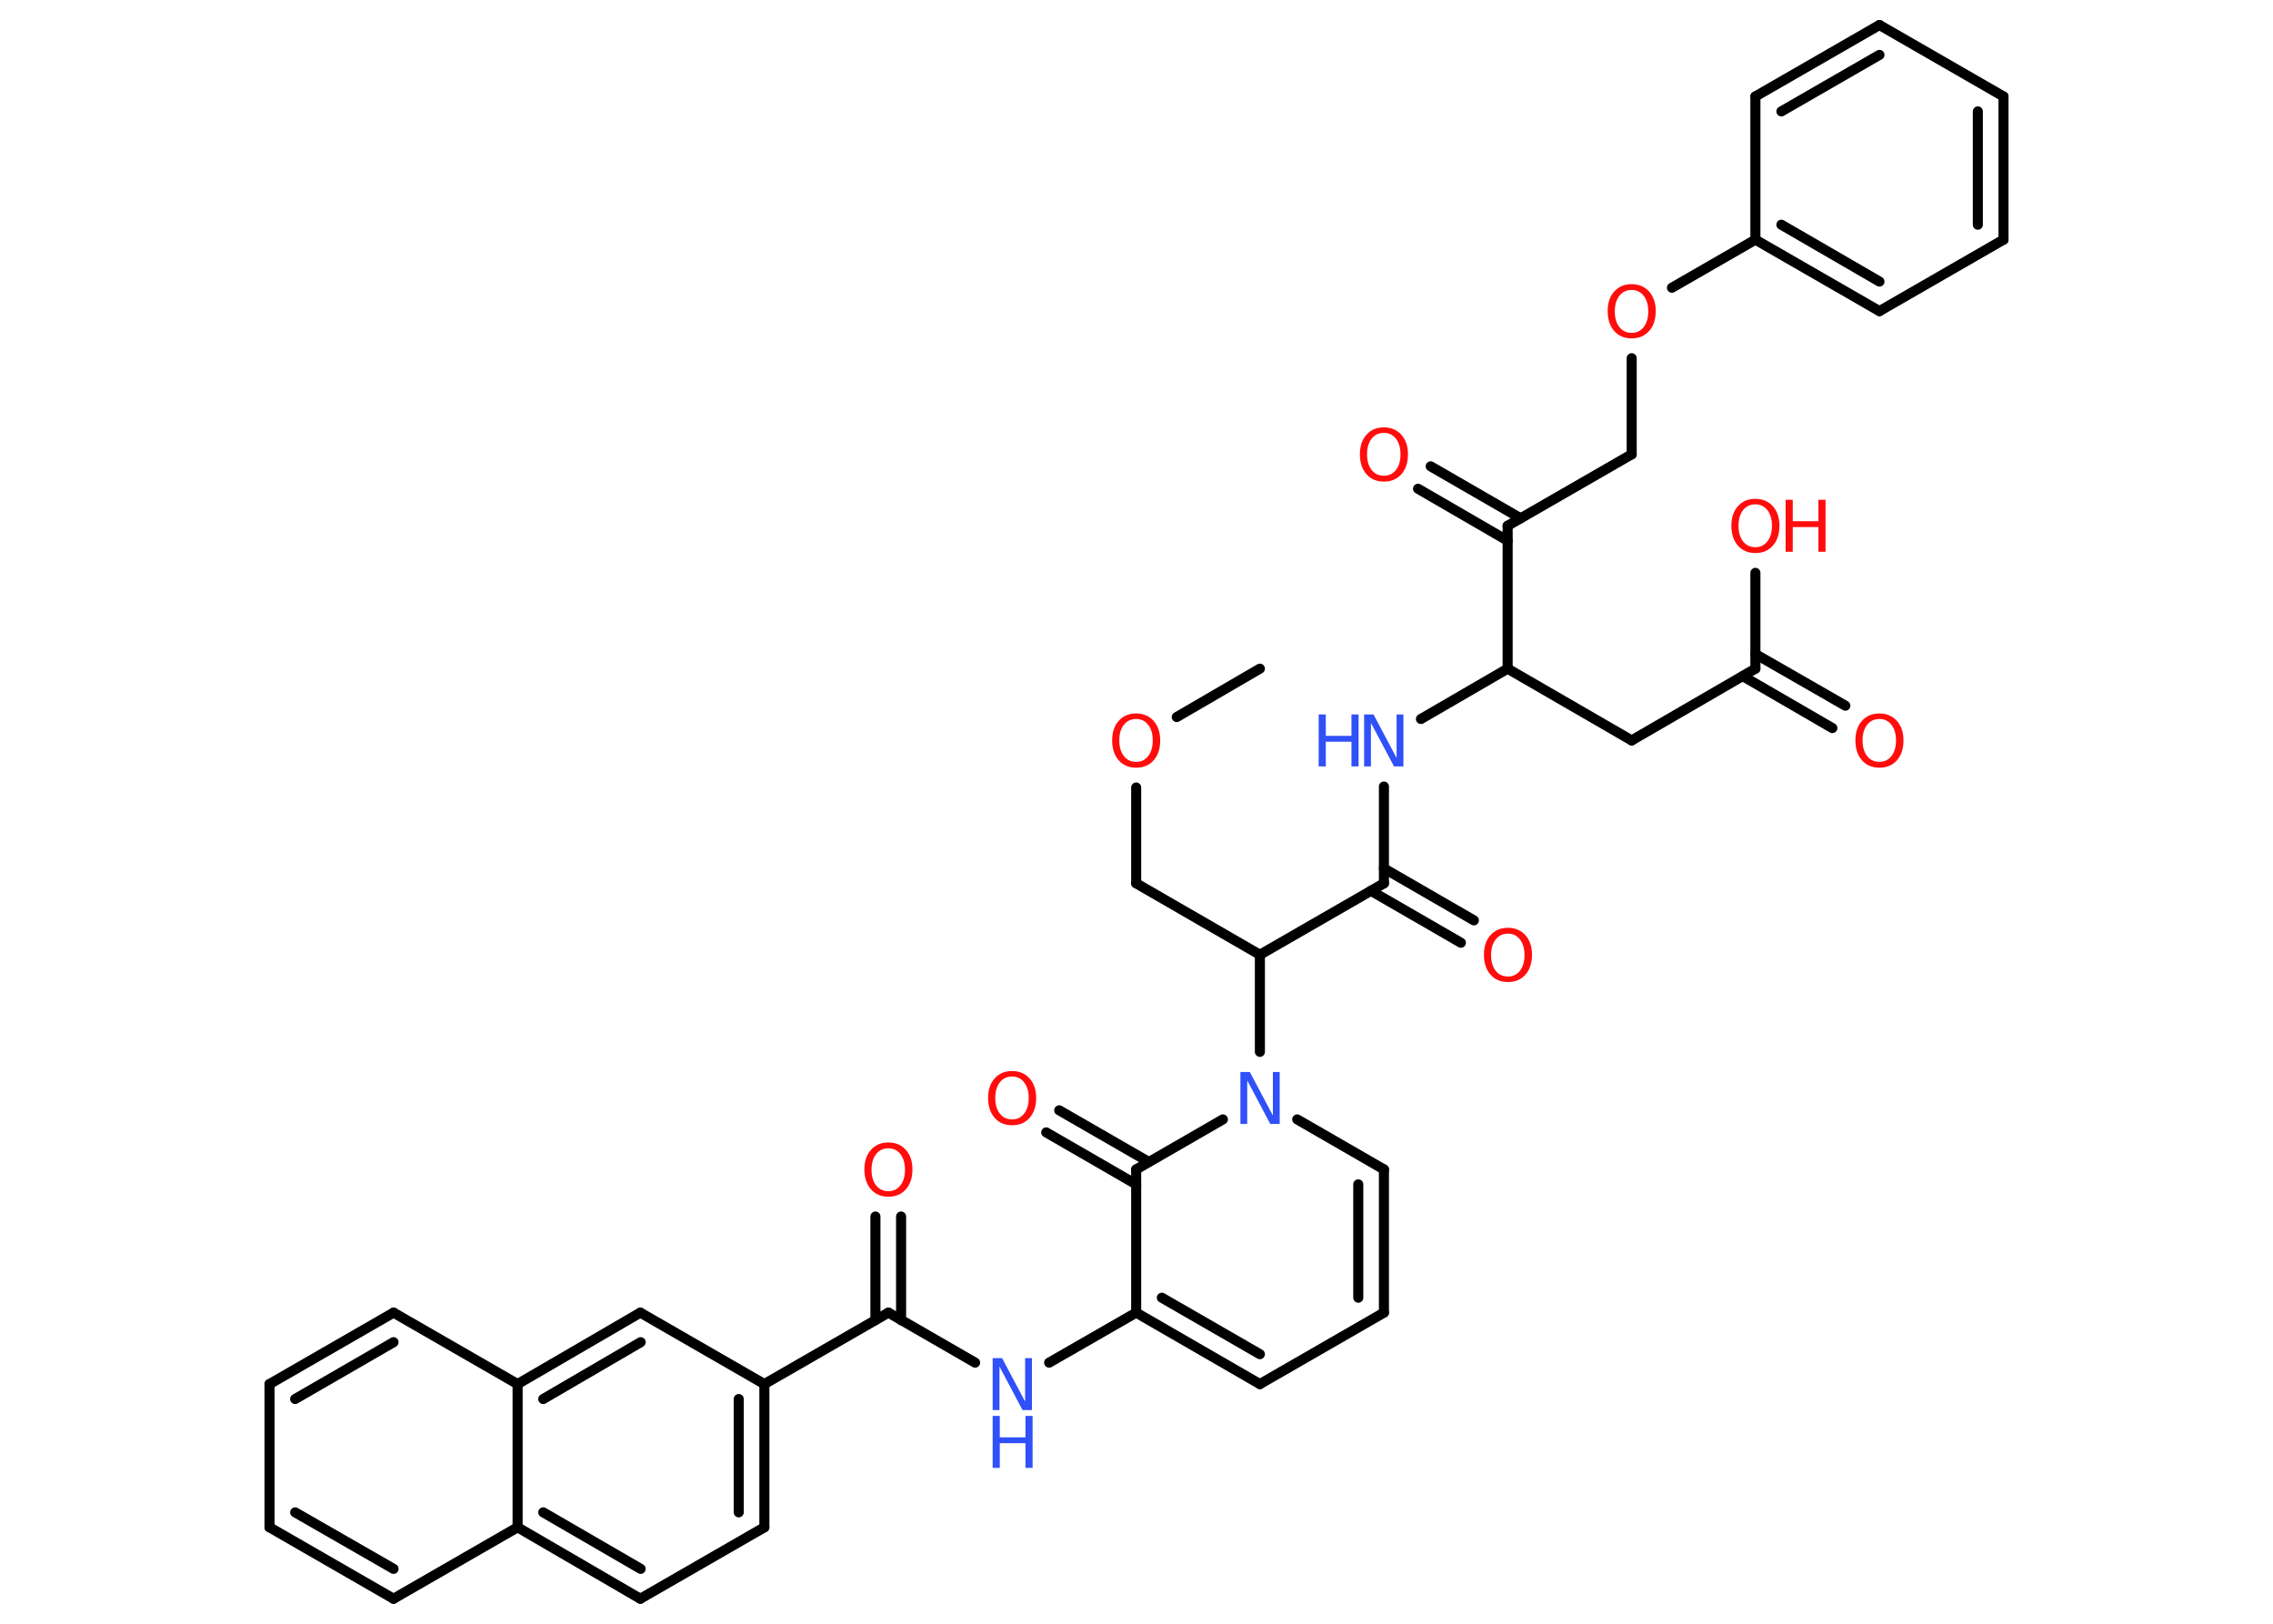 <?xml version='1.0' encoding='UTF-8'?>
<!DOCTYPE svg PUBLIC "-//W3C//DTD SVG 1.1//EN" "http://www.w3.org/Graphics/SVG/1.1/DTD/svg11.dtd">
<svg version='1.2' xmlns='http://www.w3.org/2000/svg' xmlns:xlink='http://www.w3.org/1999/xlink' width='70.0mm' height='50.0mm' viewBox='0 0 70.0 50.0'>
  <desc>Generated by the Chemistry Development Kit (http://github.com/cdk)</desc>
  <g stroke-linecap='round' stroke-linejoin='round' stroke='#000000' stroke-width='.31' fill='#FF0D0D'>
    <rect x='.0' y='.0' width='70.0' height='50.0' fill='#FFFFFF' stroke='none'/>
    <g id='mol1' class='mol'>
      <line id='mol1bnd1' class='bond' x1='38.8' y1='20.59' x2='36.24' y2='22.08'/>
      <line id='mol1bnd2' class='bond' x1='34.99' y1='24.25' x2='34.99' y2='27.2'/>
      <line id='mol1bnd3' class='bond' x1='34.99' y1='27.2' x2='38.8' y2='29.4'/>
      <line id='mol1bnd4' class='bond' x1='38.8' y1='29.4' x2='42.62' y2='27.2'/>
      <g id='mol1bnd5' class='bond'>
        <line x1='42.62' y1='26.74' x2='45.39' y2='28.34'/>
        <line x1='42.22' y1='27.43' x2='44.99' y2='29.03'/>
      </g>
      <line id='mol1bnd6' class='bond' x1='42.62' y1='27.2' x2='42.62' y2='24.22'/>
      <line id='mol1bnd7' class='bond' x1='43.76' y1='22.14' x2='46.43' y2='20.59'/>
      <line id='mol1bnd8' class='bond' x1='46.43' y1='20.59' x2='50.25' y2='22.8'/>
      <line id='mol1bnd9' class='bond' x1='50.25' y1='22.8' x2='54.06' y2='20.59'/>
      <g id='mol1bnd10' class='bond'>
        <line x1='54.06' y1='20.14' x2='56.83' y2='21.73'/>
        <line x1='53.67' y1='20.82' x2='56.43' y2='22.42'/>
      </g>
      <line id='mol1bnd11' class='bond' x1='54.06' y1='20.59' x2='54.06' y2='17.64'/>
      <line id='mol1bnd12' class='bond' x1='46.43' y1='20.59' x2='46.43' y2='16.19'/>
      <g id='mol1bnd13' class='bond'>
        <line x1='46.43' y1='16.65' x2='43.67' y2='15.05'/>
        <line x1='46.83' y1='15.96' x2='44.06' y2='14.36'/>
      </g>
      <line id='mol1bnd14' class='bond' x1='46.43' y1='16.19' x2='50.25' y2='13.99'/>
      <line id='mol1bnd15' class='bond' x1='50.25' y1='13.99' x2='50.25' y2='11.03'/>
      <line id='mol1bnd16' class='bond' x1='51.49' y1='8.86' x2='54.06' y2='7.38'/>
      <g id='mol1bnd17' class='bond'>
        <line x1='54.06' y1='7.38' x2='57.88' y2='9.58'/>
        <line x1='54.86' y1='6.92' x2='57.88' y2='8.67'/>
      </g>
      <line id='mol1bnd18' class='bond' x1='57.88' y1='9.58' x2='61.7' y2='7.38'/>
      <g id='mol1bnd19' class='bond'>
        <line x1='61.7' y1='7.38' x2='61.7' y2='2.97'/>
        <line x1='60.91' y1='6.92' x2='60.91' y2='3.43'/>
      </g>
      <line id='mol1bnd20' class='bond' x1='61.7' y1='2.97' x2='57.88' y2='.77'/>
      <g id='mol1bnd21' class='bond'>
        <line x1='57.88' y1='.77' x2='54.06' y2='2.97'/>
        <line x1='57.88' y1='1.69' x2='54.86' y2='3.43'/>
      </g>
      <line id='mol1bnd22' class='bond' x1='54.06' y1='7.38' x2='54.06' y2='2.97'/>
      <line id='mol1bnd23' class='bond' x1='38.8' y1='29.4' x2='38.8' y2='32.39'/>
      <line id='mol1bnd24' class='bond' x1='39.95' y1='34.47' x2='42.62' y2='36.01'/>
      <g id='mol1bnd25' class='bond'>
        <line x1='42.62' y1='40.42' x2='42.62' y2='36.01'/>
        <line x1='41.83' y1='39.96' x2='41.83' y2='36.47'/>
      </g>
      <line id='mol1bnd26' class='bond' x1='42.62' y1='40.42' x2='38.8' y2='42.62'/>
      <g id='mol1bnd27' class='bond'>
        <line x1='34.99' y1='40.42' x2='38.8' y2='42.62'/>
        <line x1='35.78' y1='39.96' x2='38.8' y2='41.7'/>
      </g>
      <line id='mol1bnd28' class='bond' x1='34.99' y1='40.42' x2='32.31' y2='41.96'/>
      <line id='mol1bnd29' class='bond' x1='30.03' y1='41.96' x2='27.36' y2='40.42'/>
      <g id='mol1bnd30' class='bond'>
        <line x1='26.96' y1='40.65' x2='26.96' y2='37.46'/>
        <line x1='27.75' y1='40.65' x2='27.75' y2='37.46'/>
      </g>
      <line id='mol1bnd31' class='bond' x1='27.36' y1='40.42' x2='23.54' y2='42.62'/>
      <g id='mol1bnd32' class='bond'>
        <line x1='23.54' y1='47.03' x2='23.54' y2='42.62'/>
        <line x1='22.75' y1='46.57' x2='22.75' y2='43.08'/>
      </g>
      <line id='mol1bnd33' class='bond' x1='23.54' y1='47.03' x2='19.72' y2='49.23'/>
      <g id='mol1bnd34' class='bond'>
        <line x1='15.94' y1='47.03' x2='19.72' y2='49.23'/>
        <line x1='16.73' y1='46.57' x2='19.73' y2='48.31'/>
      </g>
      <line id='mol1bnd35' class='bond' x1='15.94' y1='47.03' x2='12.12' y2='49.23'/>
      <g id='mol1bnd36' class='bond'>
        <line x1='8.3' y1='47.03' x2='12.12' y2='49.23'/>
        <line x1='9.09' y1='46.57' x2='12.12' y2='48.31'/>
      </g>
      <line id='mol1bnd37' class='bond' x1='8.3' y1='47.03' x2='8.3' y2='42.62'/>
      <g id='mol1bnd38' class='bond'>
        <line x1='12.12' y1='40.42' x2='8.3' y2='42.62'/>
        <line x1='12.12' y1='41.33' x2='9.09' y2='43.08'/>
      </g>
      <line id='mol1bnd39' class='bond' x1='12.12' y1='40.42' x2='15.94' y2='42.62'/>
      <line id='mol1bnd40' class='bond' x1='15.94' y1='47.03' x2='15.94' y2='42.62'/>
      <g id='mol1bnd41' class='bond'>
        <line x1='19.72' y1='40.42' x2='15.94' y2='42.62'/>
        <line x1='19.73' y1='41.33' x2='16.73' y2='43.08'/>
      </g>
      <line id='mol1bnd42' class='bond' x1='23.54' y1='42.62' x2='19.72' y2='40.42'/>
      <line id='mol1bnd43' class='bond' x1='34.99' y1='40.42' x2='34.99' y2='36.01'/>
      <line id='mol1bnd44' class='bond' x1='37.66' y1='34.47' x2='34.99' y2='36.01'/>
      <g id='mol1bnd45' class='bond'>
        <line x1='34.99' y1='36.47' x2='32.22' y2='34.87'/>
        <line x1='35.38' y1='35.78' x2='32.62' y2='34.19'/>
      </g>
      <path id='mol1atm2' class='atom' d='M34.99 22.14q-.24 .0 -.38 .18q-.14 .18 -.14 .48q.0 .3 .14 .48q.14 .18 .38 .18q.23 .0 .37 -.18q.14 -.18 .14 -.48q.0 -.3 -.14 -.48q-.14 -.18 -.37 -.18zM34.99 21.97q.33 .0 .54 .23q.2 .23 .2 .6q.0 .38 -.2 .61q-.2 .23 -.54 .23q-.34 .0 -.54 -.23q-.2 -.23 -.2 -.61q.0 -.38 .2 -.6q.2 -.23 .54 -.23z' stroke='none'/>
      <path id='mol1atm6' class='atom' d='M46.44 28.75q-.24 .0 -.38 .18q-.14 .18 -.14 .48q.0 .3 .14 .48q.14 .18 .38 .18q.23 .0 .37 -.18q.14 -.18 .14 -.48q.0 -.3 -.14 -.48q-.14 -.18 -.37 -.18zM46.44 28.57q.33 .0 .54 .23q.2 .23 .2 .6q.0 .38 -.2 .61q-.2 .23 -.54 .23q-.34 .0 -.54 -.23q-.2 -.23 -.2 -.61q.0 -.38 .2 -.6q.2 -.23 .54 -.23z' stroke='none'/>
      <g id='mol1atm7' class='atom'>
        <path d='M42.01 22.0h.29l.71 1.34v-1.34h.21v1.6h-.29l-.71 -1.34v1.34h-.21v-1.6z' stroke='none' fill='#3050F8'/>
        <path d='M40.61 22.0h.22v.66h.79v-.66h.22v1.6h-.22v-.76h-.79v.76h-.22v-1.6z' stroke='none' fill='#3050F8'/>
      </g>
      <path id='mol1atm11' class='atom' d='M57.88 22.14q-.24 .0 -.38 .18q-.14 .18 -.14 .48q.0 .3 .14 .48q.14 .18 .38 .18q.23 .0 .37 -.18q.14 -.18 .14 -.48q.0 -.3 -.14 -.48q-.14 -.18 -.37 -.18zM57.88 21.97q.33 .0 .54 .23q.2 .23 .2 .6q.0 .38 -.2 .61q-.2 .23 -.54 .23q-.34 .0 -.54 -.23q-.2 -.23 -.2 -.61q.0 -.38 .2 -.6q.2 -.23 .54 -.23z' stroke='none'/>
      <g id='mol1atm12' class='atom'>
        <path d='M54.06 15.53q-.24 .0 -.38 .18q-.14 .18 -.14 .48q.0 .3 .14 .48q.14 .18 .38 .18q.23 .0 .37 -.18q.14 -.18 .14 -.48q.0 -.3 -.14 -.48q-.14 -.18 -.37 -.18zM54.06 15.36q.33 .0 .54 .23q.2 .23 .2 .6q.0 .38 -.2 .61q-.2 .23 -.54 .23q-.34 .0 -.54 -.23q-.2 -.23 -.2 -.61q.0 -.38 .2 -.6q.2 -.23 .54 -.23z' stroke='none'/>
        <path d='M54.99 15.39h.22v.66h.79v-.66h.22v1.6h-.22v-.76h-.79v.76h-.22v-1.6z' stroke='none'/>
      </g>
      <path id='mol1atm14' class='atom' d='M42.62 13.33q-.24 .0 -.38 .18q-.14 .18 -.14 .48q.0 .3 .14 .48q.14 .18 .38 .18q.23 .0 .37 -.18q.14 -.18 .14 -.48q.0 -.3 -.14 -.48q-.14 -.18 -.37 -.18zM42.62 13.16q.33 .0 .54 .23q.2 .23 .2 .6q.0 .38 -.2 .61q-.2 .23 -.54 .23q-.34 .0 -.54 -.23q-.2 -.23 -.2 -.61q.0 -.38 .2 -.6q.2 -.23 .54 -.23z' stroke='none'/>
      <path id='mol1atm16' class='atom' d='M50.25 8.93q-.24 .0 -.38 .18q-.14 .18 -.14 .48q.0 .3 .14 .48q.14 .18 .38 .18q.23 .0 .37 -.18q.14 -.18 .14 -.48q.0 -.3 -.14 -.48q-.14 -.18 -.37 -.18zM50.25 8.75q.33 .0 .54 .23q.2 .23 .2 .6q.0 .38 -.2 .61q-.2 .23 -.54 .23q-.34 .0 -.54 -.23q-.2 -.23 -.2 -.61q.0 -.38 .2 -.6q.2 -.23 .54 -.23z' stroke='none'/>
      <path id='mol1atm23' class='atom' d='M38.2 33.01h.29l.71 1.34v-1.34h.21v1.6h-.29l-.71 -1.34v1.34h-.21v-1.6z' stroke='none' fill='#3050F8'/>
      <g id='mol1atm28' class='atom'>
        <path d='M30.57 41.82h.29l.71 1.34v-1.34h.21v1.6h-.29l-.71 -1.34v1.34h-.21v-1.6z' stroke='none' fill='#3050F8'/>
        <path d='M30.57 43.6h.22v.66h.79v-.66h.22v1.6h-.22v-.76h-.79v.76h-.22v-1.6z' stroke='none' fill='#3050F8'/>
      </g>
      <path id='mol1atm30' class='atom' d='M27.36 35.36q-.24 .0 -.38 .18q-.14 .18 -.14 .48q.0 .3 .14 .48q.14 .18 .38 .18q.23 .0 .37 -.18q.14 -.18 .14 -.48q.0 -.3 -.14 -.48q-.14 -.18 -.37 -.18zM27.36 35.18q.33 .0 .54 .23q.2 .23 .2 .6q.0 .38 -.2 .61q-.2 .23 -.54 .23q-.34 .0 -.54 -.23q-.2 -.23 -.2 -.61q.0 -.38 .2 -.6q.2 -.23 .54 -.23z' stroke='none'/>
      <path id='mol1atm42' class='atom' d='M31.17 33.15q-.24 .0 -.38 .18q-.14 .18 -.14 .48q.0 .3 .14 .48q.14 .18 .38 .18q.23 .0 .37 -.18q.14 -.18 .14 -.48q.0 -.3 -.14 -.48q-.14 -.18 -.37 -.18zM31.17 32.98q.33 .0 .54 .23q.2 .23 .2 .6q.0 .38 -.2 .61q-.2 .23 -.54 .23q-.34 .0 -.54 -.23q-.2 -.23 -.2 -.61q.0 -.38 .2 -.6q.2 -.23 .54 -.23z' stroke='none'/>
    </g>
  </g>
</svg>
